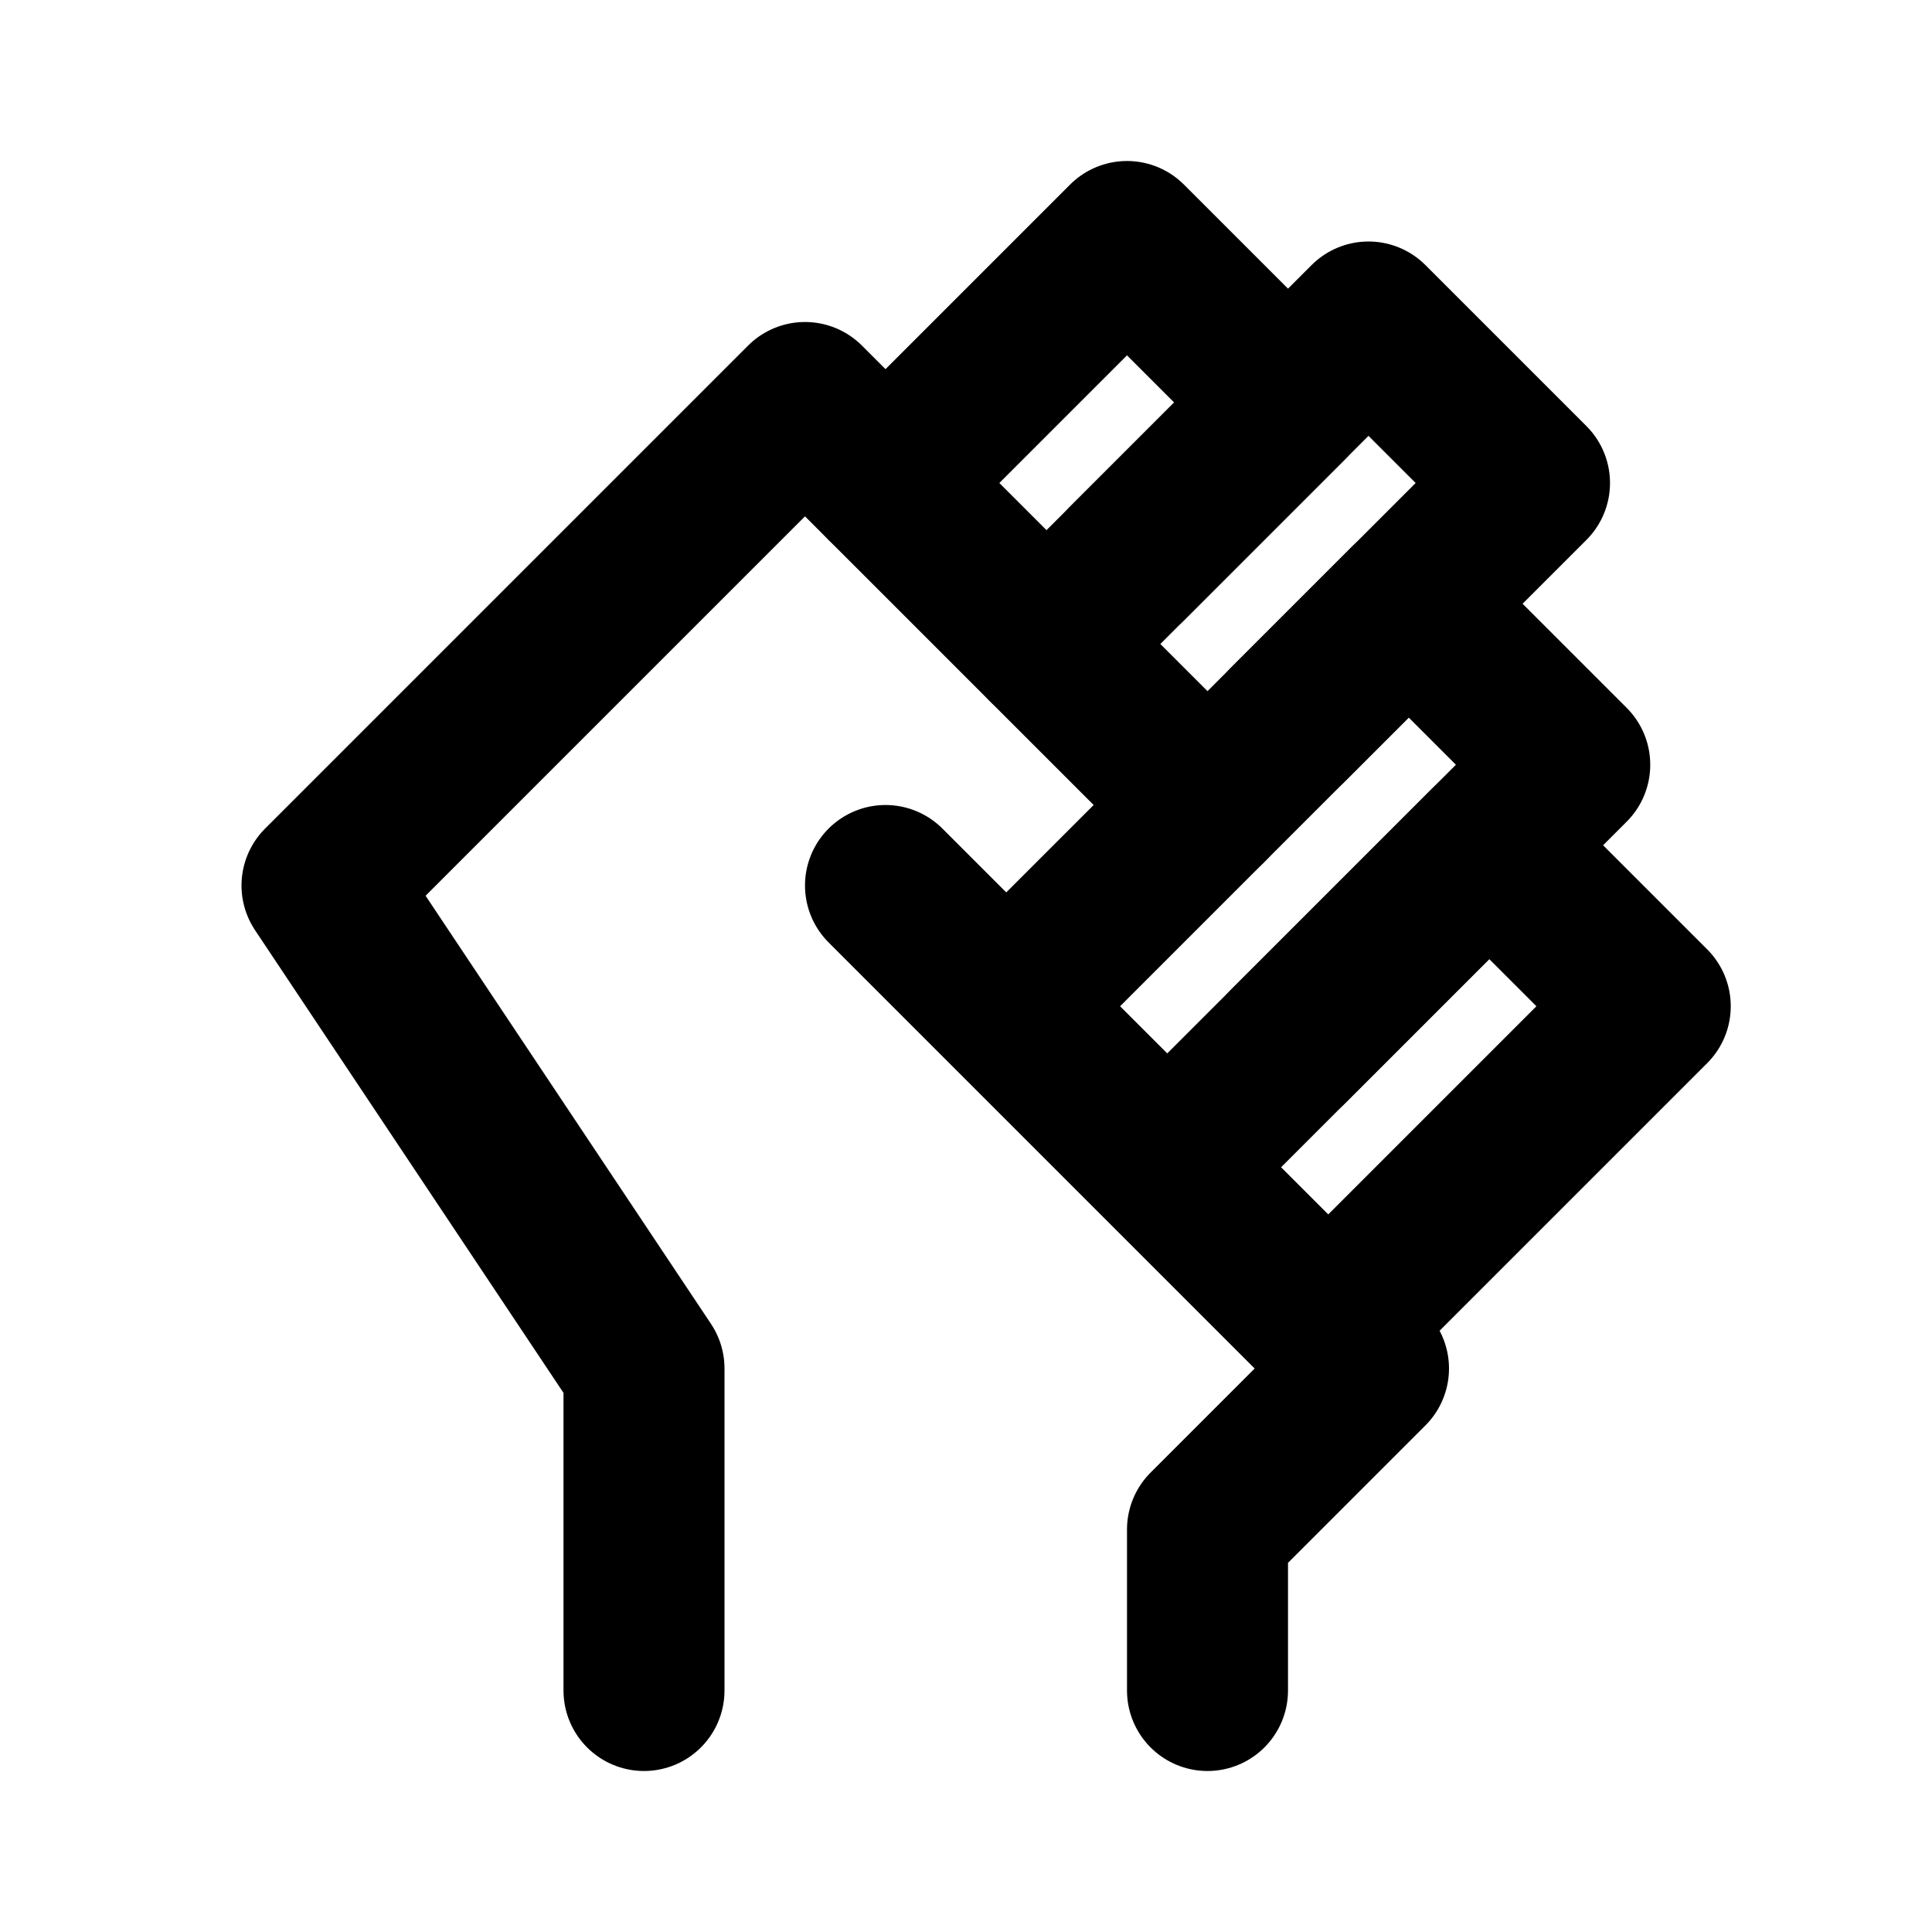 <svg id="Layer_1" data-name="Layer 1" xmlns="http://www.w3.org/2000/svg" viewBox="0 0 24 24">
	<defs>
		<style>
			.stroke {
				stroke: #000;
			}
		</style>
	</defs>
	<polyline stroke-width="2" fill="none" class="stroke" stroke-linecap="round" stroke-linejoin="round"
		points="11 6 14 3 16 5 13 8" />
	<polyline stroke-width="2" fill="none" class="stroke" stroke-linecap="round" stroke-linejoin="round"
		points="14 7 17 4 19 6 16 9" />
	<polyline stroke-width="2" fill="none" class="stroke" stroke-linecap="round" stroke-linejoin="round"
		points="15 10 17.5 7.5 19.5 9.5 16 13" />
	<polyline stroke-width="2" fill="none" class="stroke" stroke-linecap="round" stroke-linejoin="round"
		points="15 14 18.5 10.5 20.5 12.5 17 16" />
	<polyline stroke-width="2" fill="none" class="stroke" stroke-linecap="round" stroke-linejoin="round"
		points="13 12 15 10 10 5 8 7 4 11 8 17 8 21" />
	<path stroke-width="2" fill="none" class="stroke" stroke-linecap="round" stroke-linejoin="round"
		d="M15,21V19l2-2-6-6" />
</svg>
